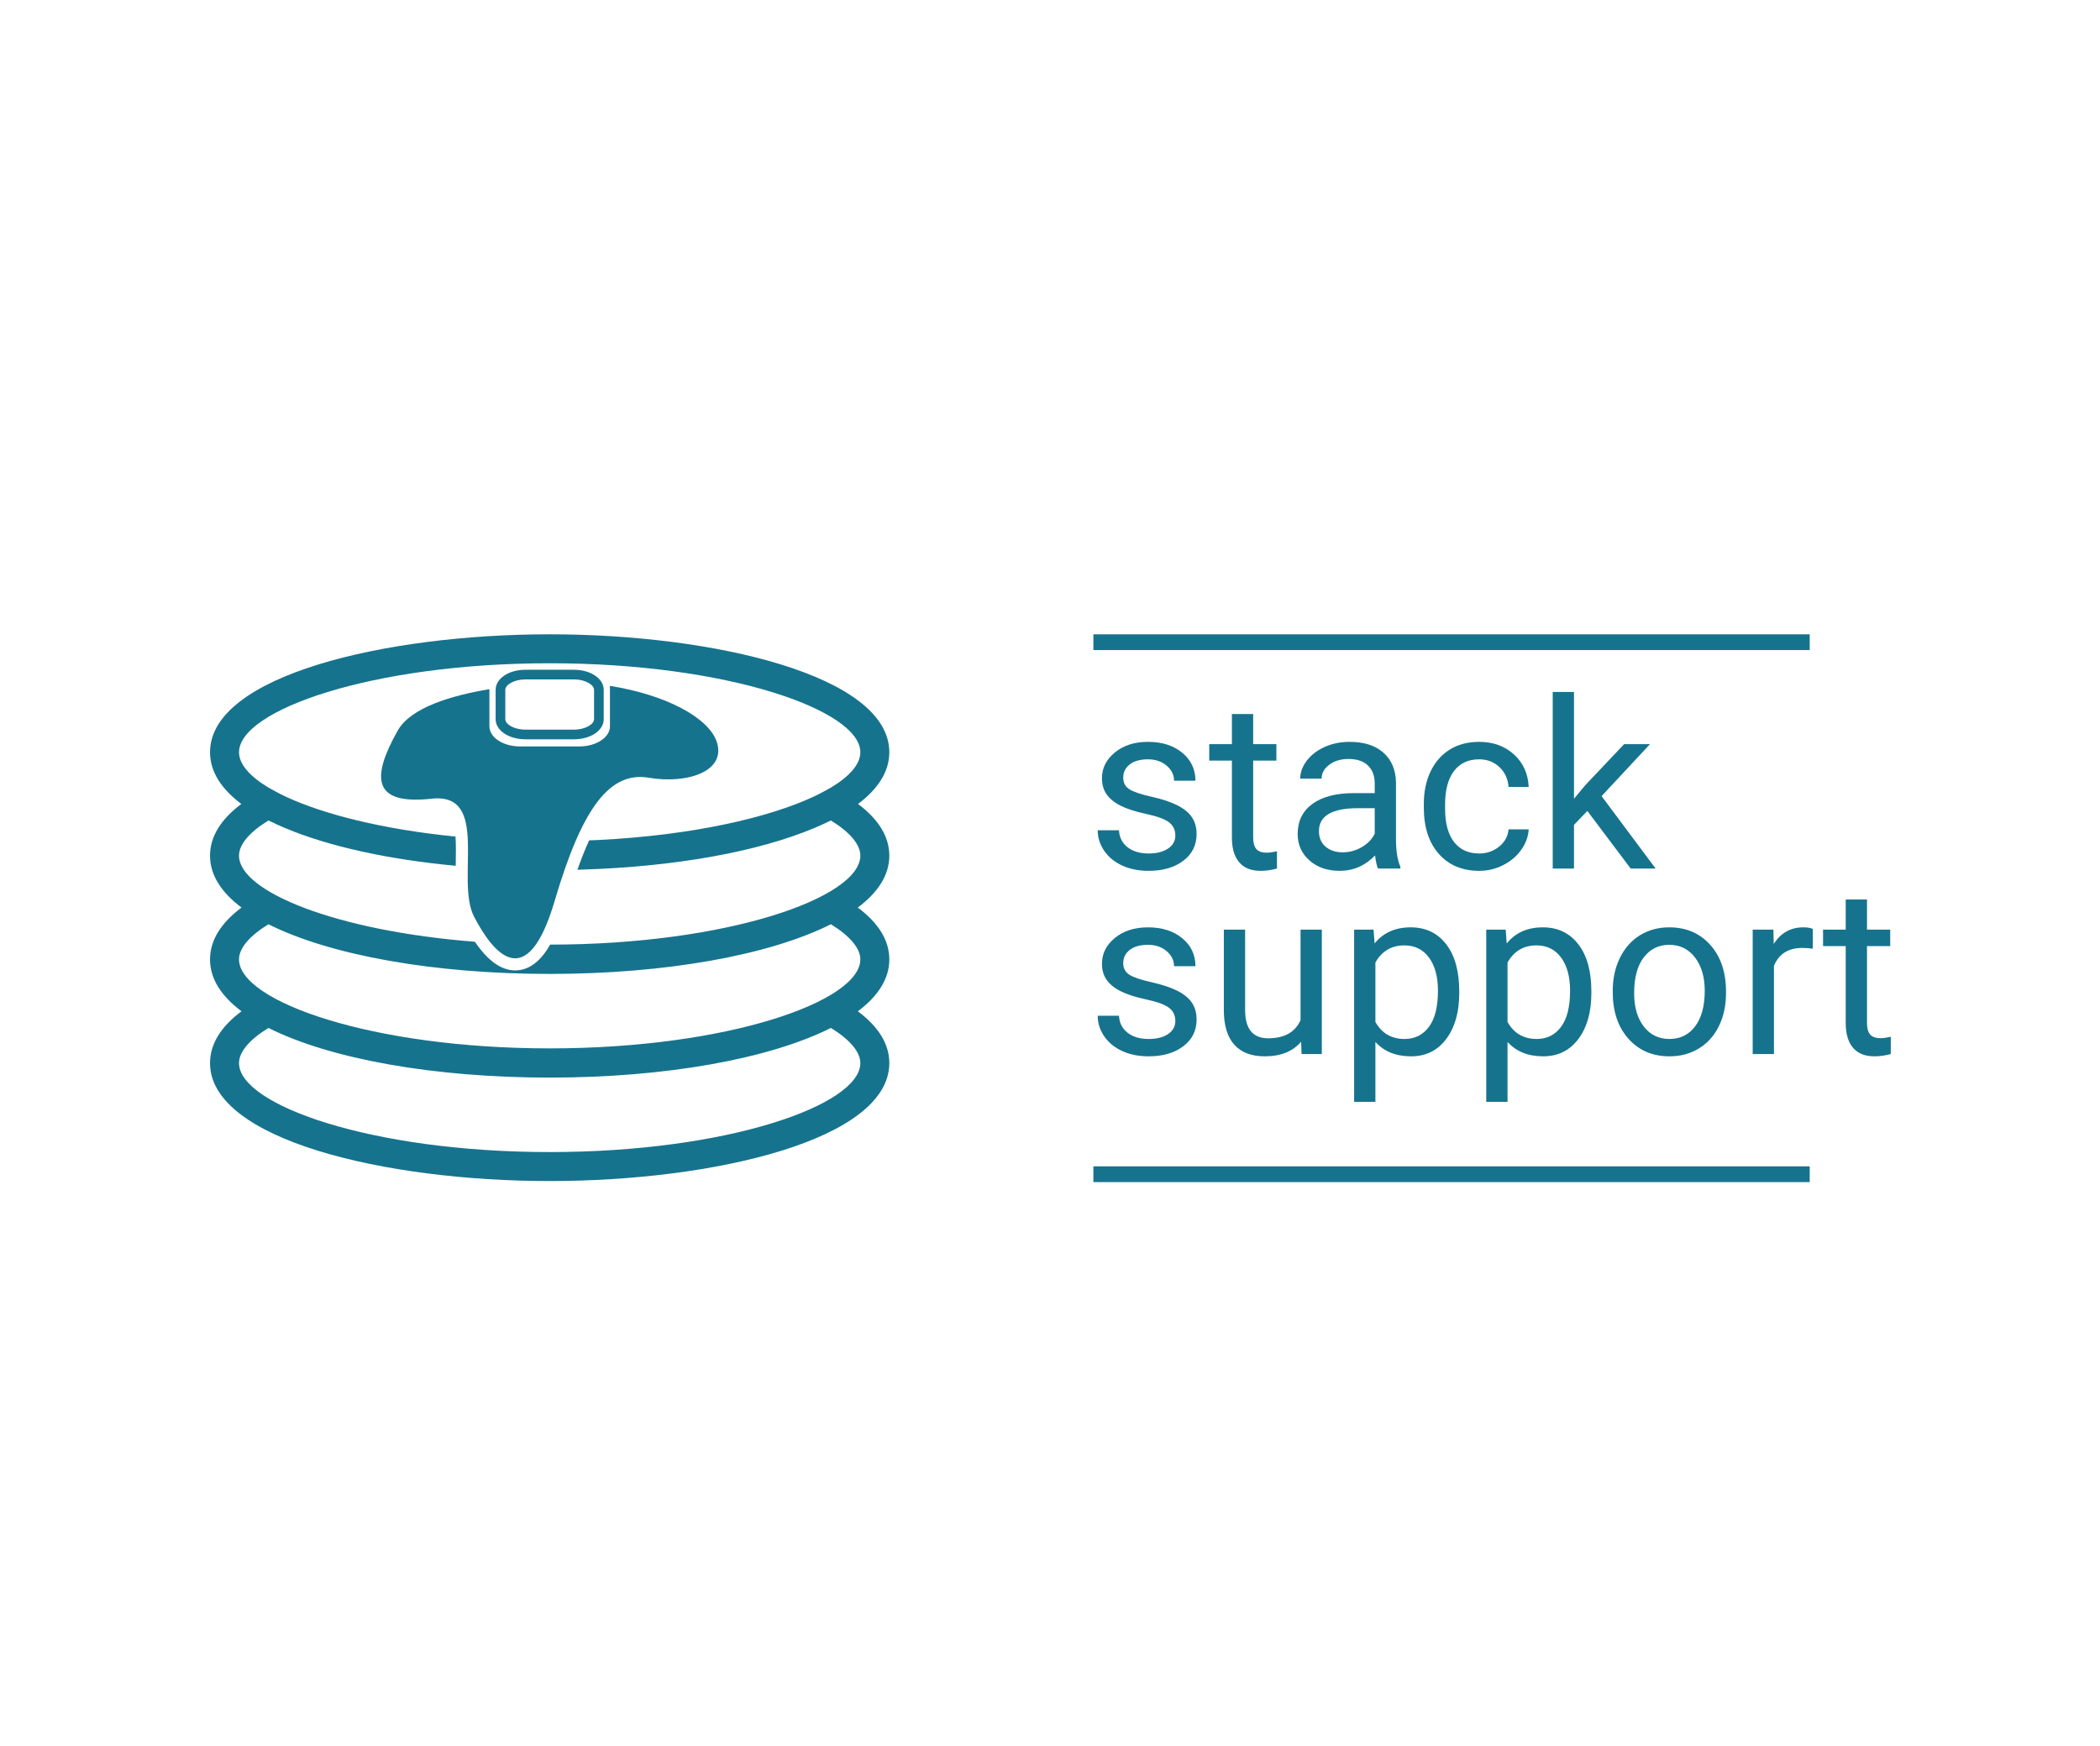 <?xml version='1.0' encoding='ASCII'?>
<svg xmlns="http://www.w3.org/2000/svg" xmlns:xlink="http://www.w3.org/1999/xlink" width="4000pt" height="3326pt" viewBox="0 0 4000 3326" version="1.1">
<!--Creator: logaster.com--><defs>
<g>
<symbol overflow="visible" id="glyph0-0">
<path style="stroke:none;" d="M 176.969 0 L 21.906 0 L 21.906 -318.906 L 176.969 -318.906 Z M 165.141 -18.391 L 165.141 -300.281 L 105.125 -159.453 Z M 33.734 -297.656 L 33.734 -21.031 L 92.422 -159.453 Z M 42.484 -11.828 L 155.281 -11.828 L 98.781 -144.562 Z M 98.781 -174.344 L 155.281 -307.078 L 42.484 -307.078 Z M 98.781 -174.344 "/>
</symbol>
<symbol overflow="visible" id="glyph0-1">
<path style="stroke:none;" d="M 168.656 -62.859 C 168.656 -73.805 164.531 -82.312 156.281 -88.375 C 148.031 -94.438 133.645 -99.656 113.125 -104.031 C 92.613 -108.414 76.332 -113.672 64.281 -119.797 C 52.238 -125.93 43.332 -133.234 37.562 -141.703 C 31.789 -150.172 28.906 -160.25 28.906 -171.938 C 28.906 -191.352 37.117 -207.773 53.547 -221.203 C 69.973 -234.641 90.961 -241.359 116.516 -241.359 C 143.391 -241.359 165.188 -234.422 181.906 -220.547 C 198.625 -206.68 206.984 -188.941 206.984 -167.328 L 166.234 -167.328 C 166.234 -178.43 161.523 -188 152.109 -196.031 C 142.691 -204.062 130.828 -208.078 116.516 -208.078 C 101.773 -208.078 90.242 -204.863 81.922 -198.438 C 73.598 -192.008 69.438 -183.613 69.438 -173.25 C 69.438 -163.469 73.301 -156.094 81.031 -151.125 C 88.77 -146.164 102.75 -141.422 122.969 -136.891 C 143.195 -132.359 159.586 -126.953 172.141 -120.672 C 184.703 -114.398 194.016 -106.848 200.078 -98.016 C 206.141 -89.18 209.172 -78.41 209.172 -65.703 C 209.172 -44.535 200.703 -27.562 183.766 -14.781 C 166.828 -2.008 144.848 4.375 117.828 4.375 C 98.848 4.375 82.055 1.02 67.453 -5.688 C 52.859 -12.406 41.438 -21.785 33.188 -33.828 C 24.938 -45.879 20.812 -58.914 20.812 -72.938 L 61.328 -72.938 C 62.055 -59.352 67.492 -48.582 77.641 -40.625 C 87.785 -32.664 101.18 -28.688 117.828 -28.688 C 133.16 -28.688 145.461 -31.789 154.734 -38 C 164.016 -44.207 168.656 -52.492 168.656 -62.859 Z M 168.656 -62.859 "/>
</symbol>
<symbol overflow="visible" id="glyph0-2">
<path style="stroke:none;" d="M 85.641 -294.375 L 85.641 -236.984 L 129.875 -236.984 L 129.875 -205.672 L 85.641 -205.672 L 85.641 -58.703 C 85.641 -49.211 87.609 -42.094 91.547 -37.344 C 95.492 -32.594 102.211 -30.219 111.703 -30.219 C 116.379 -30.219 122.805 -31.098 130.984 -32.859 L 130.984 0 C 120.316 2.914 109.945 4.375 99.875 4.375 C 81.77 4.375 68.117 -1.098 58.922 -12.047 C 49.723 -22.992 45.125 -38.547 45.125 -58.703 L 45.125 -205.672 L 1.969 -205.672 L 1.969 -236.984 L 45.125 -236.984 L 45.125 -294.375 Z M 85.641 -294.375 "/>
</symbol>
<symbol overflow="visible" id="glyph0-3">
<path style="stroke:none;" d="M 176.969 0 C 174.633 -4.676 172.738 -13 171.281 -24.969 C 152.438 -5.406 129.945 4.375 103.812 4.375 C 80.457 4.375 61.297 -2.227 46.328 -15.438 C 31.359 -28.656 23.875 -45.41 23.875 -65.703 C 23.875 -90.379 33.254 -109.547 52.016 -123.203 C 70.773 -136.859 97.172 -143.688 131.203 -143.688 L 170.625 -143.688 L 170.625 -162.297 C 170.625 -176.461 166.391 -187.742 157.922 -196.141 C 149.453 -204.535 136.969 -208.734 120.469 -208.734 C 106.008 -208.734 93.891 -205.082 84.109 -197.781 C 74.328 -190.477 69.438 -181.645 69.438 -171.281 L 28.688 -171.281 C 28.688 -183.102 32.883 -194.523 41.281 -205.547 C 49.676 -216.578 61.066 -225.301 75.453 -231.719 C 89.836 -238.145 105.645 -241.359 122.875 -241.359 C 150.176 -241.359 171.566 -234.531 187.047 -220.875 C 202.523 -207.227 210.555 -188.43 211.141 -164.484 L 211.141 -55.406 C 211.141 -33.656 213.914 -16.352 219.469 -3.5 L 219.469 0 Z M 109.734 -30.875 C 122.43 -30.875 134.473 -34.16 145.859 -40.734 C 157.254 -47.305 165.508 -55.848 170.625 -66.359 L 170.625 -114.984 L 138.859 -114.984 C 89.211 -114.984 64.391 -100.457 64.391 -71.406 C 64.391 -58.695 68.625 -48.766 77.094 -41.609 C 85.562 -34.453 96.441 -30.875 109.734 -30.875 Z M 109.734 -30.875 "/>
</symbol>
<symbol overflow="visible" id="glyph0-4">
<path style="stroke:none;" d="M 125.719 -28.688 C 140.176 -28.688 152.805 -33.066 163.609 -41.828 C 174.41 -50.586 180.398 -61.539 181.578 -74.688 L 219.906 -74.688 C 219.176 -61.102 214.5 -48.176 205.875 -35.906 C 197.258 -23.645 185.758 -13.863 171.375 -6.562 C 157 0.727 141.781 4.375 125.719 4.375 C 93.445 4.375 67.785 -6.391 48.734 -27.922 C 29.68 -49.461 20.156 -78.922 20.156 -116.297 L 20.156 -123.094 C 20.156 -146.164 24.391 -166.68 32.859 -184.641 C 41.328 -202.598 53.477 -216.539 69.312 -226.469 C 85.156 -236.395 103.883 -241.359 125.5 -241.359 C 152.07 -241.359 174.156 -233.398 191.75 -217.484 C 209.352 -201.578 218.738 -180.914 219.906 -155.5 L 181.578 -155.5 C 180.398 -170.832 174.594 -183.426 164.156 -193.281 C 153.719 -203.145 140.832 -208.078 125.5 -208.078 C 104.914 -208.078 88.961 -200.664 77.641 -185.844 C 66.328 -171.02 60.672 -149.594 60.672 -121.562 L 60.672 -113.891 C 60.672 -86.586 66.289 -65.562 77.531 -50.812 C 88.781 -36.062 104.844 -28.688 125.719 -28.688 Z M 125.719 -28.688 "/>
</symbol>
<symbol overflow="visible" id="glyph0-5">
<path style="stroke:none;" d="M 96.812 -109.734 L 71.406 -83.234 L 71.406 0 L 30.875 0 L 30.875 -336.422 L 71.406 -336.422 L 71.406 -132.953 L 93.078 -159.016 L 166.891 -236.984 L 216.172 -236.984 L 123.969 -137.984 L 226.906 0 L 179.375 0 Z M 96.812 -109.734 "/>
</symbol>
<symbol overflow="visible" id="glyph0-6">
<path style="stroke:none;" d="M 176.969 -23.438 C 161.195 -4.895 138.055 4.375 107.547 4.375 C 82.285 4.375 63.047 -2.957 49.828 -17.625 C 36.609 -32.301 29.926 -54.023 29.781 -82.797 L 29.781 -236.984 L 70.312 -236.984 L 70.312 -83.891 C 70.312 -47.961 84.91 -30 114.109 -30 C 145.066 -30 165.656 -41.535 175.875 -64.609 L 175.875 -236.984 L 216.391 -236.984 L 216.391 0 L 177.844 0 Z M 176.969 -23.438 "/>
</symbol>
<symbol overflow="visible" id="glyph0-7">
<path style="stroke:none;" d="M 230.859 -115.859 C 230.859 -79.797 222.609 -50.738 206.109 -28.688 C 189.609 -6.645 167.266 4.375 139.078 4.375 C 110.316 4.375 87.688 -4.75 71.188 -23 L 71.188 91.109 L 30.656 91.109 L 30.656 -236.984 L 67.672 -236.984 L 69.656 -210.703 C 86.156 -231.141 109.078 -241.359 138.422 -241.359 C 166.898 -241.359 189.426 -230.625 206 -209.156 C 222.57 -187.695 230.859 -157.844 230.859 -119.594 Z M 190.328 -120.469 C 190.328 -147.188 184.633 -168.285 173.25 -183.766 C 161.863 -199.242 146.238 -206.984 126.375 -206.984 C 101.844 -206.984 83.445 -196.102 71.188 -174.344 L 71.188 -61.109 C 83.301 -39.492 101.844 -28.688 126.812 -28.688 C 146.238 -28.688 161.68 -36.391 173.141 -51.797 C 184.598 -67.203 190.328 -90.094 190.328 -120.469 Z M 190.328 -120.469 "/>
</symbol>
<symbol overflow="visible" id="glyph0-8">
<path style="stroke:none;" d="M 19.938 -120.688 C 19.938 -143.895 24.5 -164.77 33.625 -183.312 C 42.75 -201.863 55.453 -216.176 71.734 -226.25 C 88.016 -236.32 106.594 -241.359 127.469 -241.359 C 159.738 -241.359 185.836 -230.188 205.766 -207.844 C 225.703 -185.508 235.672 -155.801 235.672 -118.719 L 235.672 -115.859 C 235.672 -92.797 231.254 -72.098 222.422 -53.766 C 213.586 -35.441 200.957 -21.172 184.531 -10.953 C 168.102 -0.734 149.227 4.375 127.906 4.375 C 95.781 4.375 69.754 -6.789 49.828 -29.125 C 29.898 -51.469 19.938 -81.035 19.938 -117.828 Z M 60.672 -115.859 C 60.672 -89.578 66.766 -68.477 78.953 -52.562 C 91.148 -36.645 107.469 -28.688 127.906 -28.688 C 148.5 -28.688 164.852 -36.754 176.969 -52.891 C 189.094 -69.023 195.156 -91.625 195.156 -120.688 C 195.156 -146.676 188.984 -167.738 176.641 -183.875 C 164.305 -200.008 147.914 -208.078 127.469 -208.078 C 107.469 -208.078 91.332 -200.117 79.062 -184.203 C 66.801 -168.285 60.672 -145.504 60.672 -115.859 Z M 60.672 -115.859 "/>
</symbol>
<symbol overflow="visible" id="glyph0-9">
<path style="stroke:none;" d="M 145.219 -200.625 C 139.082 -201.645 132.438 -202.156 125.281 -202.156 C 98.707 -202.156 80.676 -190.844 71.188 -168.219 L 71.188 0 L 30.656 0 L 30.656 -236.984 L 70.094 -236.984 L 70.75 -209.609 C 84.031 -230.773 102.863 -241.359 127.25 -241.359 C 135.133 -241.359 141.125 -240.336 145.219 -238.297 Z M 145.219 -200.625 "/>
</symbol>
</g>
</defs>
<g id="surface1">
<rect x="0" y="0" width="4000" height="3326" style="fill:rgb(100%,100%,100%);fill-opacity:1;stroke:none;"/>
<path style=" stroke:none;fill-rule:nonzero;fill:rgb(8.627%,45.098%,55.294%);fill-opacity:1;" d="M 1093.105 1408.488 L 1000.883 1408.488 C 969.039 1408.488 944.078 1391.715 944.078 1370.309 L 944.078 1314.168 C 944.078 1292.758 969.039 1275.984 1000.883 1275.984 L 1093.105 1275.984 C 1124.969 1275.984 1149.93 1292.758 1149.93 1314.168 L 1149.93 1370.309 C 1149.93 1391.73 1124.98 1408.488 1093.105 1408.488 Z M 1000.883 1294.371 C 978.898 1294.371 962.48 1304.824 962.48 1314.152 L 962.48 1370.293 C 962.48 1379.637 978.898 1390.074 1000.883 1390.074 L 1093.105 1390.074 C 1115.094 1390.074 1131.527 1379.621 1131.527 1370.293 L 1131.527 1314.152 C 1131.527 1304.809 1115.105 1294.371 1093.105 1294.371 Z M 1000.883 1294.371 "/>
<path style=" stroke:none;fill-rule:nonzero;fill:rgb(8.627%,45.098%,55.294%);fill-opacity:1;" d="M 1693.93 1630.184 C 1693.93 1594.324 1673.871 1561.324 1634.355 1531.656 C 1672.051 1503.316 1693.93 1470.422 1693.93 1433.109 C 1693.93 1287.191 1360.605 1208.441 1046.988 1208.441 C 733.367 1208.441 400.059 1287.176 400.059 1433.109 C 400.059 1470.434 421.957 1503.316 459.637 1531.656 C 420.121 1561.324 400.059 1594.324 400.059 1630.184 C 400.059 1667.625 422.133 1700.613 460.066 1729.023 C 420.27 1758.766 400.059 1791.887 400.059 1827.879 C 400.059 1865.277 422.09 1898.246 459.961 1926.629 C 420.238 1956.371 400.059 1989.461 400.059 2025.395 C 400.059 2171.312 733.383 2250.078 1046.988 2250.078 C 1360.621 2250.078 1693.93 2171.328 1693.93 2025.395 C 1693.93 1989.461 1673.766 1956.371 1634.031 1926.629 C 1671.902 1898.246 1693.93 1865.277 1693.93 1827.879 C 1693.93 1791.887 1673.738 1758.766 1633.926 1729.023 C 1671.871 1700.598 1693.93 1667.625 1693.93 1630.184 Z M 1638.738 2025.379 C 1638.738 2105.371 1385.672 2194.855 1046.988 2194.855 C 708.32 2194.855 455.254 2105.371 455.254 2025.379 C 455.254 2004.164 475.047 1980.652 511.363 1958.371 C 629.523 2017.801 827.828 2052.992 1046.988 2052.992 C 1266.148 2052.992 1464.449 2017.801 1582.625 1958.371 C 1618.941 1980.637 1638.738 2004.164 1638.738 2025.379 Z M 1638.738 1827.863 C 1638.738 1907.84 1385.672 1997.324 1046.988 1997.324 C 708.32 1997.324 455.254 1907.84 455.254 1827.863 C 455.254 1806.633 475.047 1783.121 511.363 1760.84 C 629.523 1820.27 827.828 1855.461 1046.988 1855.461 C 1266.148 1855.461 1464.449 1820.27 1582.625 1760.84 C 1618.941 1783.121 1638.738 1806.648 1638.738 1827.863 Z M 1047.98 1799.629 C 1031.945 1827.598 1010.539 1848.754 981.297 1848.754 C 954.766 1848.754 929.48 1830.766 904.531 1794.152 C 639.801 1773.617 455.254 1698.465 455.254 1630.168 C 455.254 1608.938 475.047 1585.426 511.363 1563.145 C 513.125 1564.047 515.066 1564.863 516.871 1565.75 C 520.219 1567.363 523.609 1568.965 527.059 1570.535 C 531.531 1572.59 536.059 1574.605 540.723 1576.602 C 541.465 1576.914 542.234 1577.211 542.973 1577.535 C 626.164 1612.582 739.574 1637.438 868.051 1649.461 C 868.082 1647.641 868.098 1645.789 868.125 1643.969 C 868.422 1627.254 868.719 1609.559 867.609 1593.809 C 729.504 1580.055 615.992 1551.406 543.316 1517.309 C 536.594 1514.098 530.121 1510.824 524.008 1507.449 L 511.336 1500.477 C 475.195 1478.711 455.27 1455.527 455.27 1433.082 C 455.27 1353.09 708.32 1263.621 1047.004 1263.621 C 1385.688 1263.621 1638.754 1353.09 1638.754 1433.082 C 1638.754 1455.543 1618.809 1478.727 1582.684 1500.477 L 1570.012 1507.449 C 1563.883 1510.824 1557.414 1514.098 1550.691 1517.309 C 1463.398 1558.262 1317.375 1591.438 1140.438 1600.262 C 1139.934 1600.277 1139.461 1600.305 1138.957 1600.32 C 1133.391 1600.602 1127.734 1600.797 1122.125 1601.031 C 1114.648 1617.449 1107.23 1636.148 1099.828 1656.98 C 1100.227 1656.98 1100.629 1656.965 1101.012 1656.965 C 1103.973 1656.879 1106.934 1656.789 1109.895 1656.684 C 1285.676 1651.191 1443.488 1622.809 1551 1577.535 C 1551.758 1577.211 1552.543 1576.898 1553.281 1576.59 C 1557.945 1574.605 1562.477 1572.578 1566.934 1570.535 C 1570.383 1568.965 1573.773 1567.363 1577.117 1565.75 C 1578.91 1564.863 1580.863 1564.047 1582.625 1563.145 C 1618.941 1585.426 1638.738 1608.953 1638.738 1630.168 C 1638.738 1710.086 1386.145 1799.453 1047.98 1799.629 Z M 1047.98 1799.629 "/>
<path style=" stroke:none;fill-rule:nonzero;fill:rgb(8.627%,45.098%,55.294%);fill-opacity:1;" d="M 1364.691 1411.852 C 1348.109 1365.895 1266.016 1323.168 1161.582 1306.676 C 1161.699 1307.652 1161.816 1308.613 1161.816 1309.621 L 1161.816 1383.781 C 1161.816 1404.922 1135.699 1422.066 1103.5 1422.066 L 990.52 1422.066 C 958.32 1422.066 932.203 1404.922 932.203 1383.781 L 932.203 1312.98 C 859.449 1325.094 782.195 1348.102 757.531 1391.895 C 706.941 1481.719 709.238 1534.113 821.934 1521.66 C 934.633 1509.18 866.84 1676.922 903.035 1746.523 C 939.234 1816.094 1003.625 1895.953 1056.523 1716.289 C 1109.422 1536.613 1162.32 1469.234 1235.934 1481.719 C 1309.484 1494.199 1385.375 1469.234 1364.691 1411.852 Z M 1364.691 1411.852 "/>
<g style="fill:rgb(8.627%,45.098%,55.294%);fill-opacity:1;">
  <use xlink:href="#glyph0-1" x="2070.059" y="1654.708"/>
  <use xlink:href="#glyph0-2" x="2301.352" y="1654.708"/>
  <use xlink:href="#glyph0-3" x="2447.882" y="1654.708"/>
  <use xlink:href="#glyph0-4" x="2691.88" y="1654.708"/>
  <use xlink:href="#glyph0-5" x="2926.678" y="1654.708"/>
</g>
<g style="fill:rgb(8.627%,45.098%,55.294%);fill-opacity:1;">
  <use xlink:href="#glyph0-1" x="2070.059" y="2008.091"/>
  <use xlink:href="#glyph0-6" x="2301.352" y="2008.091"/>
  <use xlink:href="#glyph0-7" x="2548.635" y="2008.091"/>
  <use xlink:href="#glyph0-7" x="2800.299" y="2008.091"/>
  <use xlink:href="#glyph0-8" x="3051.962" y="2008.091"/>
  <use xlink:href="#glyph0-9" x="3307.787" y="2008.091"/>
  <use xlink:href="#glyph0-2" x="3470.525" y="2008.091"/>
</g>
<path style=" stroke:none;fill-rule:nonzero;fill:rgb(8.627%,45.098%,55.294%);fill-opacity:1;" d="M 2082.637 2222.078 L 3447.074 2222.078 L 3447.074 2252.066 L 2082.637 2252.066 Z M 2082.637 2222.078 "/>
<path style=" stroke:none;fill-rule:nonzero;fill:rgb(8.627%,45.098%,55.294%);fill-opacity:1;" d="M 2082.637 1208.496 L 3447.074 1208.496 L 3447.074 1238.484 L 2082.637 1238.484 Z M 2082.637 1208.496 "/>
</g>
</svg>
